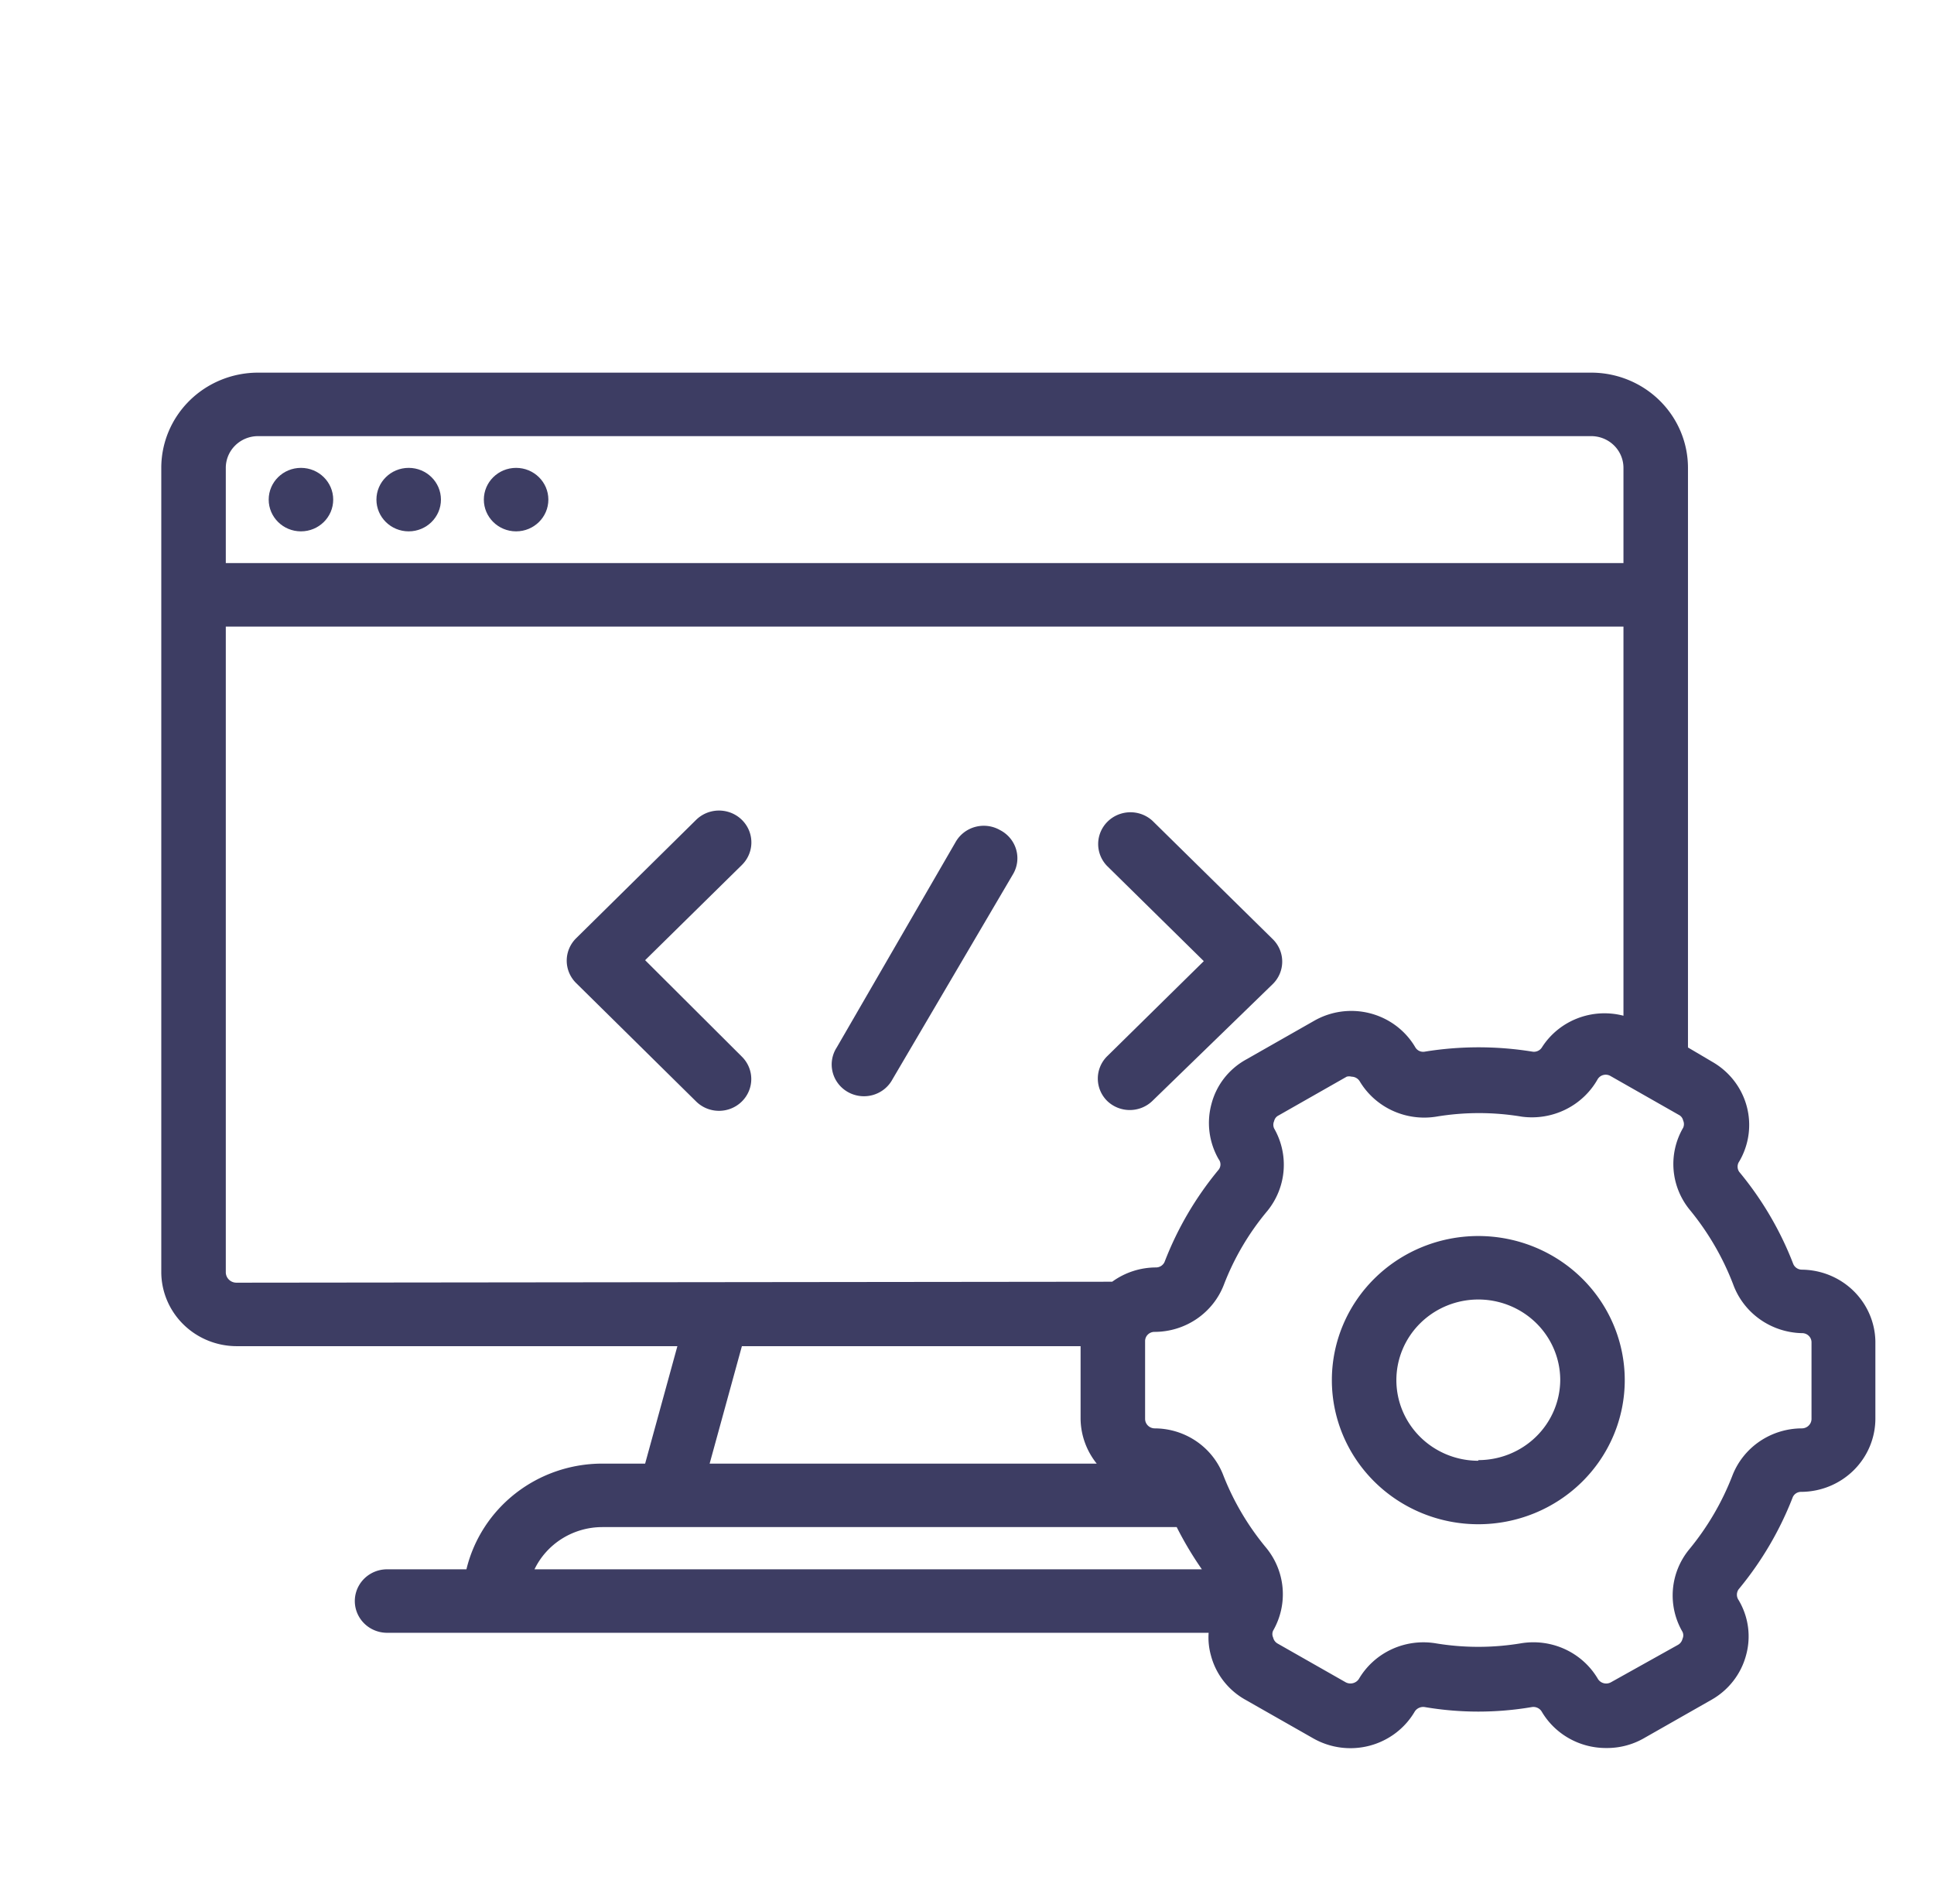 <?xml version="1.0" encoding="UTF-8" standalone="no"?>
<!-- Created with Inkscape (http://www.inkscape.org/) -->

<svg
   width="11.212mm"
   height="11.035mm"
   viewBox="0 0 11.212 11.035"
   version="1.1"
   id="svg1"
   xml:space="preserve"
   inkscape:export-filename="github.svg"
   inkscape:export-xdpi="96"
   inkscape:export-ydpi="96"
   xmlns:inkscape="http://www.inkscape.org/namespaces/inkscape"
   xmlns:sodipodi="http://sodipodi.sourceforge.net/DTD/sodipodi-0.dtd"
   xmlns="http://www.w3.org/2000/svg"
   xmlns:svg="http://www.w3.org/2000/svg"><sodipodi:namedview
     id="namedview1"
     pagecolor="#ffffff"
     bordercolor="#000000"
     borderopacity="0.25"
     inkscape:showpageshadow="2"
     inkscape:pageopacity="0.0"
     inkscape:pagecheckerboard="0"
     inkscape:deskcolor="#d1d1d1"
     inkscape:document-units="mm" /><defs
     id="defs1"><style
       id="style1-1">.cls-1{fill:none;}.cls-2{fill:#3d3d63;}</style></defs><g
     inkscape:label="Camada 1"
     inkscape:groupmode="layer"
     id="layer1"
     transform="translate(-74.839,-130.66)"><g
       id="Development"
       transform="matrix(0.187,0,0,0.184,74.839,130.66)"><rect
         class="cls-1"
         height="60"
         width="60"
         id="rect1"
         x="0"
         y="0" /><circle
         class="cls-2"
         cx="9.33"
         cy="15.74"
         r="1"
         id="circle1" /><circle
         class="cls-2"
         cx="16"
         cy="15.74"
         r="1"
         id="circle2" /><circle
         class="cls-2"
         cx="12.67"
         cy="15.74"
         r="1"
         id="circle3" /><path
         class="cls-2"
         d="m 20,30.25 3,-3 a 1.004,1.004 0 1 0 -1.42,-1.42 l -3.72,3.73 a 1,1 0 0 0 0,1.41 l 3.72,3.73 a 1,1 0 0 0 1.42,0 1,1 0 0 0 0,-1.41 z"
         id="path3" /><path
         class="cls-2"
         d="m 34.32,34.68 a 1,1 0 0 0 1.41,0 L 39.46,31 a 1,1 0 0 0 0,-1.41 l -3.73,-3.73 a 1.001,1.001 0 0 0 -1.41,1.42 l 3,3 -3,3 a 1,1 0 0 0 0,1.4 z"
         id="path4" /><path
         class="cls-2"
         d="m 31,26.15 a 1,1 0 0 0 -1.37,0.37 L 25.94,33 a 1,1 0 1 0 1.73,1 L 31.4,27.55 A 1,1 0 0 0 31,26.15 Z"
         id="path5" /><path
         class="cls-2"
         d="m 55.86,40 a 0.29,0.29 0 0 1 -0.27,-0.19 10.43,10.43 0 0 0 -1.67,-2.89 0.29,0.29 0 0 1 0,-0.33 2.3,2.3 0 0 0 -0.84,-3.14 L 52.33,33 V 14.74 a 3,3 0 0 0 -3,-3 H 8 a 3,3 0 0 0 -3,3 v 25.34 a 2.34,2.34 0 0 0 2.33,2.33 H 21 l -1,3.7 h -1.33 a 4.33,4.33 0 0 0 -4.21,3.33 H 12 a 1,1 0 0 0 0,2 h 25.47 a 2.12,2.12 0 0 0 0.07,0.71 2.25,2.25 0 0 0 1.07,1.4 l 2.11,1.22 a 2.3,2.3 0 0 0 3.14,-0.85 0.31,0.31 0 0 1 0.31,-0.14 9.74,9.74 0 0 0 3.32,0 0.3,0.3 0 0 1 0.31,0.15 2.3,2.3 0 0 0 2,1.14 2.27,2.27 0 0 0 1.15,-0.3 l 2.11,-1.22 a 2.29,2.29 0 0 0 1.07,-1.4 2.26,2.26 0 0 0 -0.23,-1.74 0.3,0.3 0 0 1 0,-0.34 10.52,10.52 0 0 0 1.67,-2.88 0.28,0.28 0 0 1 0.27,-0.19 2.31,2.31 0 0 0 2.3,-2.3 V 42.26 A 2.3,2.3 0 0 0 55.86,40 Z M 7,14.74 a 1,1 0 0 1 1,-1 h 41.33 a 1,1 0 0 1 1,1 v 3 H 7 Z M 7.33,40.41 A 0.33,0.33 0 0 1 7,40.08 V 19.74 H 50.33 V 32 a 2.29,2.29 0 0 0 -2.53,1 v 0 a 0.29,0.29 0 0 1 -0.3,0.13 10.27,10.27 0 0 0 -3.32,0 0.28,0.28 0 0 1 -0.3,-0.13 v 0 a 2.29,2.29 0 0 0 -3.14,-0.84 l -2.11,1.22 a 2.24,2.24 0 0 0 -1.07,1.39 2.32,2.32 0 0 0 0.22,1.75 0.27,0.27 0 0 1 0,0.33 10.43,10.43 0 0 0 -1.67,2.89 0.29,0.29 0 0 1 -0.27,0.19 2.29,2.29 0 0 0 -1.36,0.45 z M 34,46.11 H 22 l 1,-3.7 h 10.5 v 2.29 a 2.32,2.32 0 0 0 0.5,1.41 z m -15.32,2 h 17.8 a 11,11 0 0 0 0.78,1.33 H 16.57 a 2.33,2.33 0 0 1 2.1,-1.33 z M 56.16,44.7 a 0.3,0.3 0 0 1 -0.3,0.3 2.31,2.31 0 0 0 -2.15,1.48 8.46,8.46 0 0 1 -1.34,2.33 2.31,2.31 0 0 0 -0.21,2.6 0.26,0.26 0 0 1 0,0.22 0.29,0.29 0 0 1 -0.14,0.19 L 49.94,53 a 0.3,0.3 0 0 1 -0.41,-0.12 2.31,2.31 0 0 0 -2.37,-1.11 7.92,7.92 0 0 1 -2.66,0 2.31,2.31 0 0 0 -2.37,1.12 0.31,0.31 0 0 1 -0.41,0.11 l -2.11,-1.22 a 0.29,0.29 0 0 1 -0.14,-0.19 0.26,0.26 0 0 1 0,-0.22 2.33,2.33 0 0 0 -0.21,-2.6 A 8.35,8.35 0 0 1 37.91,46.44 2.28,2.28 0 0 0 35.8,45 0.3,0.3 0 0 1 35.5,44.7 v -2.44 a 0.29,0.29 0 0 1 0.3,-0.3 2.3,2.3 0 0 0 2.14,-1.48 8.21,8.21 0 0 1 1.35,-2.33 2.33,2.33 0 0 0 0.21,-2.6 0.28,0.28 0 0 1 0,-0.23 0.26,0.26 0 0 1 0.14,-0.18 l 2.11,-1.22 a 0.28,0.28 0 0 1 0.15,0 0.3,0.3 0 0 1 0.25,0.14 v 0 a 2.32,2.32 0 0 0 2.37,1.12 7.92,7.92 0 0 1 2.66,0 2.33,2.33 0 0 0 2.35,-1.18 v 0 a 0.29,0.29 0 0 1 0.4,-0.1 l 2.11,1.22 a 0.26,0.26 0 0 1 0.14,0.18 0.28,0.28 0 0 1 0,0.23 2.3,2.3 0 0 0 0.21,2.59 8.51,8.51 0 0 1 1.34,2.34 2.32,2.32 0 0 0 2.13,1.54 0.29,0.29 0 0 1 0.3,0.3 z"
         id="path6" /><path
         class="cls-2"
         d="m 45.83,38.94 a 4.54,4.54 0 1 0 4.54,4.54 4.54,4.54 0 0 0 -4.54,-4.54 z m 0,7.08 A 2.54,2.54 0 1 1 48.37,43.48 2.54,2.54 0 0 1 45.83,46 Z"
         id="path7" /></g></g><style
     type="text/css"
     id="style1"><![CDATA[
	.st0{fill-rule:evenodd;clip-rule:evenodd;}
]]></style></svg>

